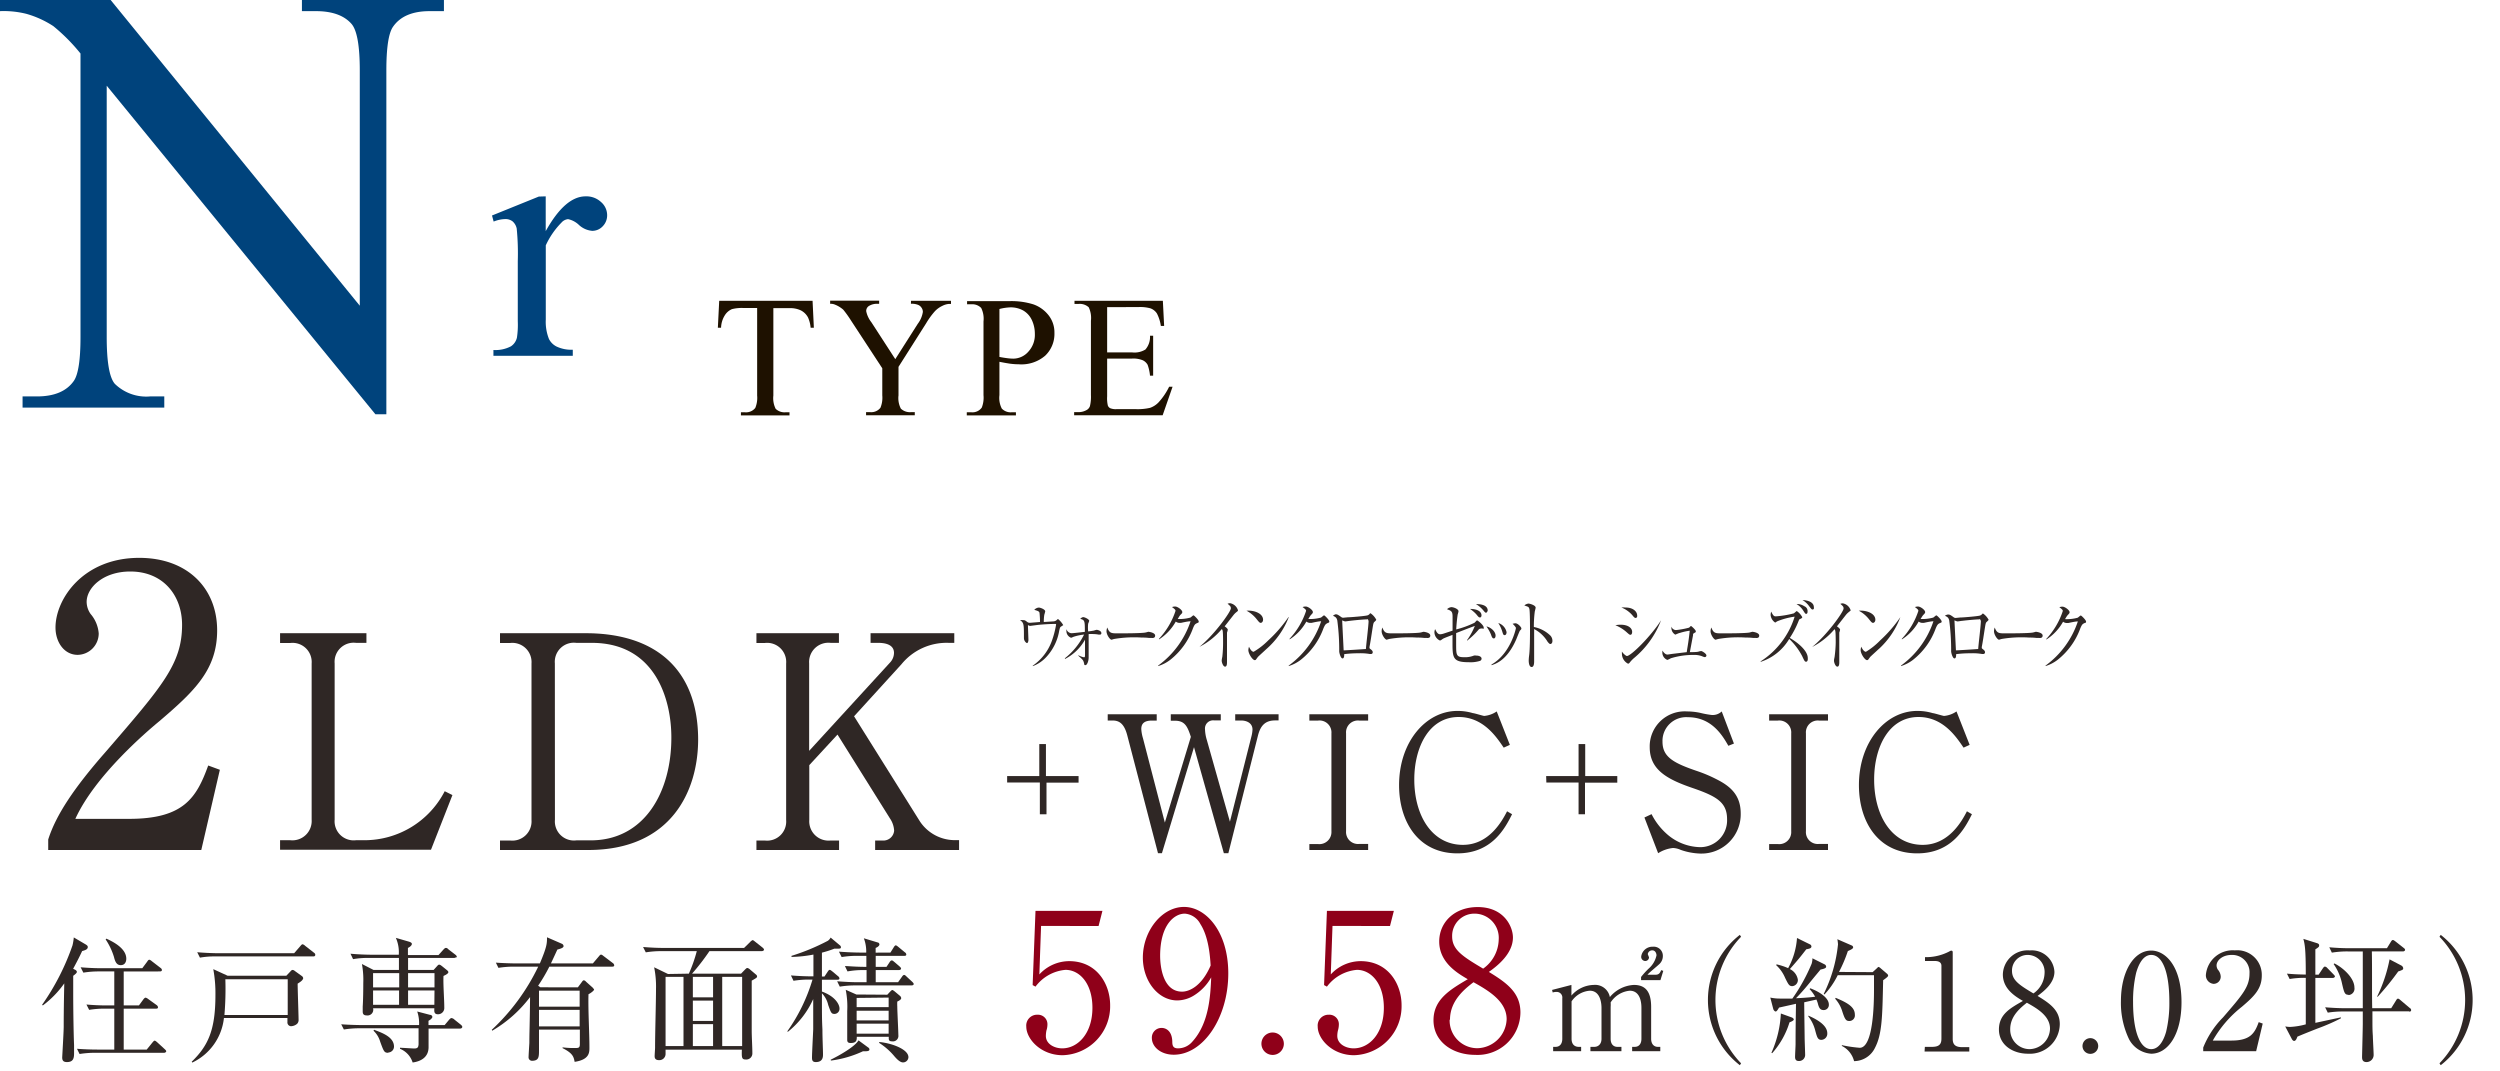 <svg xmlns="http://www.w3.org/2000/svg" viewBox="0 0 350 150"><defs><style>.cls-1{fill:#fff;}.cls-2{fill:#2f2725;}.cls-3{fill:#8f0019;}.cls-4{fill:#00437c;}.cls-5{fill:#1e1100;}</style></defs><title>thumbs_title_plank_n</title><g id="レイヤー_2" data-name="レイヤー 2"><g id="レイヤー_1-2" data-name="レイヤー 1"><rect class="cls-1" width="350" height="150"/><path class="cls-2" d="M10.55,135.78c.12.08.21.17.21.29s-.17.3-.51.54c0,.64,0,1.11,0,2.34,0,2.68.06,6,.12,7.35,0,.41,0,.94,0,1.2,0,.72-.16,1.19-1,1.19-.47,0-.66-.19-.66-.64,0-.13.21-3.64.21-4.31s0-2.53.08-6.07a13.65,13.65,0,0,1-3,3.09l-.11-.08a33.49,33.49,0,0,0,4.26-8.33,7.27,7.27,0,0,0,.18-1.11l1.7,1c.15.1.26.19.26.34,0,.34-.37.45-.79.57-.28.6-.58,1.22-1.26,2.48Zm6.77.23v4.75h2.13l.64-.87c.05-.07.19-.22.3-.22a.94.94,0,0,1,.34.18l1.21.87a.47.47,0,0,1,.18.28c0,.21-.17.21-.28.21H17.32v5.73h3.22l.81-1c.1-.11.21-.25.3-.25s.23.12.34.21l1.09,1c.08.08.19.17.19.28s-.17.21-.28.21H13.36a13.64,13.64,0,0,0-2.22.17l-.36-.73c.92.07,2,.11,2.88.11H16v-5.73h-1.3a13.42,13.42,0,0,0-2.22.17l-.38-.75c.92.09,2,.13,2.9.13h1V136H13.87a13.35,13.35,0,0,0-2.2.17l-.38-.75c1.54.13,2.67.13,2.88.13h5.75l.68-.91c.11-.17.19-.28.32-.28a1,1,0,0,1,.34.21l1.22.94a.42.42,0,0,1,.19.28c0,.19-.19.21-.28.21Zm-2.43-4.6c.83.38,2.79,1.32,2.79,2.81,0,.43-.19.9-.78.9s-.79-.52-.94-1.13a9.18,9.18,0,0,0-1.17-2.47Z"/><path class="cls-2" d="M41.67,137.71c0,.81.13,4.44.13,5a.78.78,0,0,1-.2.62,1.38,1.38,0,0,1-.87.34.53.53,0,0,1-.49-.59c0-.09,0-.49,0-.56H31.35a7.83,7.83,0,0,1-4.43,6.24l-.08-.12c2.3-2.24,3.32-4.43,3.32-9.33a18.68,18.68,0,0,0-.3-3.63l2,.92h8.23l.59-.62a.4.4,0,0,1,.3-.19.59.59,0,0,1,.3.15l1,.72a.45.45,0,0,1,.17.3C42.37,137.25,42.13,137.42,41.67,137.71Zm2.19-3.81H30.2a11.54,11.54,0,0,0-2.21.17l-.38-.76c1.29.12,2.66.14,2.91.14H41.18l.87-1c.11-.13.21-.25.3-.25a.62.62,0,0,1,.34.19l1.28,1a.36.36,0,0,1,.17.26C44.14,133.86,44,133.9,43.86,133.9Zm-3.58,3.2H31.55a43.39,43.39,0,0,1-.13,5h8.86Z"/><path class="cls-2" d="M64.41,144H60c0,.38,0,2.19,0,2.6,0,1.43-1.1,2-2.23,2.15A3.06,3.06,0,0,0,56,146.83v-.15c1.3.07,1.83.11,2,.11.54,0,.56-.25.6-.57,0-.17,0-2,0-2.26H50.37a13.42,13.42,0,0,0-2.23.17l-.37-.73c1.24.09,2.54.11,2.9.11h8a5.12,5.12,0,0,0-.26-1.9l1.79.47c.22,0,.33.17.33.3s-.24.38-.54.53c0,.26,0,.37,0,.6h2.26l.62-.74c.15-.17.25-.24.34-.24a.74.74,0,0,1,.43.23l.89.71c.11.1.19.19.19.3S64.6,144,64.41,144Zm-.74-9.89H57.13v1.68h3.58l.46-.51c.15-.17.22-.23.32-.23s.22.08.39.21l.72.58c.11.1.17.17.17.27s-.13.28-.68.52c-.06,1.23.11,3.21.11,4.43a.88.88,0,0,1-.88.94c-.59,0-.53-.47-.51-.84H52.23a.8.8,0,0,1-.88,1c-.57,0-.57-.36-.57-.59s0-.56,0-.66c.06-.77.08-2.49.08-3.28a12.41,12.41,0,0,0-.19-2.67l1.62.83h3.56c0-.4,0-.81,0-1.68h-4.2a12,12,0,0,0-2.22.17l-.36-.76c1.26.12,2.56.14,2.88.14h3.88a5,5,0,0,0-.41-2.36l1.69.49c.34.09.55.19.55.36s-.19.39-.55.56v1h4.28l.7-.78c.15-.15.22-.22.32-.22s.19,0,.36.19l1,.77a.46.46,0,0,1,.19.3C64,134,63.79,134.07,63.67,134.07Zm-7.78,2.13H52.23v2h3.66Zm-3.66,2.43v2h3.64l0-2Zm2.13,8.72c-.56,0-.62-.15-1.13-1.54a3.42,3.42,0,0,0-.94-1.55l.08-.13c1.11.42,2.79,1,2.79,2.36A.83.83,0,0,1,54.36,147.35Zm6.47-11.15h-3.7v2h3.7Zm0,2.43h-3.7l0,2h3.68Z"/><path class="cls-2" d="M80.9,138.23l.59-.79c.05-.07.13-.19.22-.19s.17,0,.36.21l.93.83c0,.06.17.15.17.26s-.4.46-.78.64c-.07,2.08.13,5.39.13,7.47,0,.69,0,1.69-2.07,2-.13-.68-.24-1.2-1.69-1.92v-.11a12.4,12.4,0,0,0,1.83.09c.45,0,.59-.06.59-.58,0-.32,0-1.74,0-2H75.46c0,1,0,1.9,0,2.86s0,1.51-1,1.51A.48.48,0,0,1,74,148c0-.2.09-1.67.11-2,0-1.49.06-2.45.1-6.41a18.06,18.06,0,0,1-5.3,4.71l-.06-.13a29.5,29.5,0,0,0,6.5-8.84H72a13.49,13.49,0,0,0-2.22.17l-.36-.73c1.28.09,2.62.11,2.88.11h3.28c1-2.36,1-2.81,1-3.66l2.09.91a.39.39,0,0,1,.23.32c0,.22-.3.34-.87.49-.19.41-.34.75-.9,1.94H83l.85-1c.13-.15.18-.23.3-.23s.19.08.34.19l1.32,1a.42.42,0,0,1,.18.3c0,.17-.15.19-.28.19h-8.8A23.88,23.88,0,0,1,75.34,138l.31.22Zm-5.44.46v2.24h5.69v-2.24Zm0,2.69v2.32h5.69v-2.32Z"/><path class="cls-2" d="M96.44,136.31a19.94,19.94,0,0,0,1.11-3.15H92.63a13.14,13.14,0,0,0-2.22.17l-.38-.75c1,.08,1.93.13,2.9.13h11.24l.83-.81a1.14,1.14,0,0,1,.35-.28c.1,0,.17.06.36.21l1.06.84c.07.06.19.17.19.29s-.19.2-.31.2H99.32a31.81,31.81,0,0,1-2.43,3.15h6.86l.53-.55c.19-.18.24-.24.36-.24a.78.78,0,0,1,.34.19l.86.73a.34.34,0,0,1,.15.25c0,.17-.07.22-.75.6,0,2.13,0,4.83,0,7,0,.89.09,2.28.09,3.15a.85.85,0,0,1-.94.89c-.56,0-.56-.3-.53-1.38H93.18c0,.08,0,.51,0,.6a.87.87,0,0,1-.92.87c-.61,0-.61-.41-.61-.58s.06-1,.06-1.15c0-2.06.13-6.39.13-8.18a13.55,13.55,0,0,0-.26-3.09l1.94.94Zm-3.26.45v9.69h2.51v-9.69Zm6.65,2.87v-2.87H97v2.87Zm0,3.3v-2.85H97v2.85Zm0,3.52v-3.07H97v3.07Zm4.07,0v-9.69h-2.79v9.69Z"/><path class="cls-2" d="M110.24,144.36a24.62,24.62,0,0,0,3.51-7.22h-.44a13.58,13.58,0,0,0-2.22.17l-.36-.75c1.08.09,2.17.13,3.15.13,0-.91,0-2.24,0-3.05a18,18,0,0,1-3.07.33v-.15a30,30,0,0,0,5.09-2.11,1.29,1.29,0,0,0,.39-.45l1.3,1.09a.33.33,0,0,1,.14.27c0,.19-.19.19-.36.19l-.55,0a14.78,14.78,0,0,1-1.75.56c0,.87,0,2.6,0,3.34h.36l.45-.68c.07-.11.17-.25.28-.25s.26.14.36.21l.81.68a.43.43,0,0,1,.19.3c0,.19-.19.19-.29.19h-2.16c0,.36,0,1.21,0,1.66,1.84.66,2.46,1.79,2.46,2.37a.72.72,0,0,1-.69.76c-.46,0-.51-.19-.89-1.25a3.43,3.43,0,0,0-.88-1.64c0,3.28,0,3.66.07,5.09,0,1.28.08,2.77.08,3.45,0,.34,0,1.09-1,1.09-.49,0-.54-.28-.54-.64,0-.62.15-3.39.17-3.95,0-1.85,0-2.59,0-4.23a12.32,12.32,0,0,1-3.57,4.6Zm6.05,4c1.32-.64,3.45-1.88,3.9-2.71l1.36,1a.33.33,0,0,1,.17.28c0,.27-.44.25-.91.25a15.1,15.1,0,0,1-4.48,1.3Zm8.37-15,.47-.75c.09-.15.19-.26.28-.26s.25.13.36.22l.92.76a.38.38,0,0,1,.19.3c0,.17-.15.19-.28.19h-4v1.54h1.51l.45-.68c.08-.11.15-.22.29-.22s.22.11.34.2l.77.66c.11.1.19.19.19.3s-.17.19-.29.19H122.6v1.7h3.13l.55-.77c.09-.15.21-.25.3-.25s.23.11.34.23l.81.75c.09.1.19.19.19.3s-.15.19-.29.19H119.8a12.86,12.86,0,0,0-2.23.17l-.37-.75c1,.07,1.94.13,2.9.13h1.22v-1.7h-.45a11.94,11.94,0,0,0-2.22.19l-.36-.75c.56,0,1.39.11,3,.11,0-.73,0-1.19,0-1.54h-1.24a12.58,12.58,0,0,0-2.22.17l-.38-.76c1.37.11,2.58.13,2.9.13h.92a5.22,5.22,0,0,0-.33-2l1.92.58a.29.29,0,0,1,.26.28c0,.25-.43.46-.53.49v.66Zm-.44,5.9.44-.47c.07-.07.19-.19.26-.19s.23.12.3.17l.74.62a.51.51,0,0,1,.21.34c0,.19-.23.34-.55.49a6.17,6.17,0,0,0,0,.7c0,.64.15,3.45.15,4a.77.77,0,0,1-.87.87c-.49,0-.49-.24-.47-.64h-4.48c0,.43,0,.87-.85.87-.32,0-.49-.1-.49-.44,0,0,0-.18,0-.45,0-.7,0-2.73,0-3.56a12,12,0,0,0-.21-3l1.49.66Zm-4.29.45V141h4.48v-1.34Zm0,1.79v1.36h4.48v-1.36Zm0,1.81v1.4h4.48v-1.4Zm3.16,2.57c1.7.15,4.09,1,4.09,2.13a.76.76,0,0,1-.75.73c-.43,0-.87-.47-1.19-.83a9.2,9.2,0,0,0-2.15-1.9Z"/><path class="cls-3" d="M145.75,129.63l-.24,6.79a5.7,5.7,0,0,1,4.17-1.86c3.88,0,5.74,3.21,5.74,6.17a6.85,6.85,0,0,1-6.65,7c-3.07,0-5.09-2.29-5.09-4a1.52,1.52,0,0,1,1.56-1.67,1.33,1.33,0,0,1,1.4,1.4,2.72,2.72,0,0,1-.14.81,4.27,4.27,0,0,0-.08.75c0,1.16,1.22,1.75,2.29,1.75,2.18,0,4.23-2.07,4.23-5.68,0-3.42-1.8-5.31-3.77-5.31a5.86,5.86,0,0,0-4.2,2.35l-.4-.22.4-10.39h9.37l-.54,2.12Z"/><path class="cls-3" d="M167.16,139.36a4.53,4.53,0,0,1-2.34.7c-2.67,0-4.82-2.7-4.82-6,0-3.72,2.66-7.09,5.76-7.09s6.2,3.5,6.2,9.3c0,6.22-3.51,11.39-7.63,11.39-1.8,0-3.07-1.08-3.07-2.35a1.35,1.35,0,0,1,1.38-1.4c.53,0,1.42.35,1.48,1.86,0,.59.08,1,.81,1a2.64,2.64,0,0,0,2-.94c2.4-2.64,2.53-6.63,2.64-9A7,7,0,0,1,167.16,139.36Zm.89-10a2.68,2.68,0,0,0-2.18-1.45c-1.43,0-3.45,1.51-3.45,5.92,0,1.24.3,5,3.07,5,1,0,2.75-.75,4-3.66C169.4,133.7,169.18,131.11,168.05,129.36Z"/><path class="cls-3" d="M179.74,146.12a1.57,1.57,0,1,1-1.56-1.57A1.58,1.58,0,0,1,179.74,146.12Z"/><path class="cls-3" d="M186.55,129.63l-.24,6.79a5.7,5.7,0,0,1,4.17-1.86c3.88,0,5.74,3.21,5.74,6.17a6.85,6.85,0,0,1-6.65,7c-3.07,0-5.09-2.29-5.09-4a1.52,1.52,0,0,1,1.56-1.67,1.33,1.33,0,0,1,1.4,1.4,3,3,0,0,1-.13.81,3.55,3.55,0,0,0-.09.75c0,1.16,1.22,1.75,2.29,1.75,2.19,0,4.23-2.07,4.23-5.68,0-3.42-1.8-5.31-3.77-5.31a5.86,5.86,0,0,0-4.2,2.35l-.4-.22.4-10.39h9.37l-.54,2.12Z"/><path class="cls-3" d="M212.86,141.75a6,6,0,0,1-6.35,5.93c-3.07,0-5.82-1.78-5.82-4.85,0-2.91,2.32-4.28,4.8-5.74-1.43-.83-4-2.34-4-5.28,0-2.66,2.1-4.82,5.39-4.82,3.69,0,4.93,2.75,4.93,4.26,0,2.29-2.21,4-3.37,4.82C211,137.63,212.86,139,212.86,141.75Zm-9.91,1a3.88,3.88,0,0,0,3.88,4,4.2,4.2,0,0,0,4.1-4.07c0-2.55-2.67-4.06-4.64-5.17C205.08,138.44,203,140.08,203,142.75Zm6.87-11.21a3.39,3.39,0,0,0-3.34-3.63,3.11,3.11,0,0,0-3.18,3.2c0,1.89,1.54,2.83,4.34,4.5A5.12,5.12,0,0,0,209.82,131.54Z"/><path class="cls-2" d="M220,137.89v1.49a4.24,4.24,0,0,1,3.11-1.49,2.1,2.1,0,0,1,2.27,1.7,4.68,4.68,0,0,1,3.37-1.7c1.66,0,2.41,1,2.41,3.09v4.45c0,.72.38,1.13.94,1.13h.34v.61h-3.94v-.61h.36c.66,0,.94-.51.94-1.13V141.1c0-.53-.07-2.4-1.64-2.4a3.58,3.58,0,0,0-2.67,1.64,4.21,4.21,0,0,1,0,.64v4.45c0,.79.43,1.13.94,1.13H227v.61h-4.34v-.61h.55c.52,0,1-.36,1-1.13V141.1c0-.4-.06-2.4-1.64-2.4a3.38,3.38,0,0,0-2.55,1.49v5.24c0,.79.44,1.13,1,1.13h.34v.61h-3.92v-.61h.34c.56,0,.94-.39.94-1.13v-5.67a.78.78,0,0,0-.77-.89,1.57,1.57,0,0,0-.57.08l-.09-.36Zm9.75-1.11a10.49,10.49,0,0,1,1.09-1.2,3.37,3.37,0,0,0,1.07-1.83c0-.25-.15-.7-.58-.7a.62.62,0,0,0-.64.51c0,.08.17.41.17.49a.52.52,0,0,1-.53.49.58.58,0,0,1-.56-.64,1.59,1.59,0,0,1,1.65-1.36,1.27,1.27,0,0,1,1.38,1.28,1.54,1.54,0,0,1-.58,1.23c-.21.21-1.38,1.15-1.57,1.41h1.17c.49,0,.64-.38.74-.64l.3.1-.4,1.3h-2.71Z"/><path class="cls-2" d="M243.58,149.13a11.55,11.55,0,0,1,0-18.25l.17.27a12.72,12.72,0,0,0,0,17.71Z"/><path class="cls-2" d="M255.42,135a.38.38,0,0,1,.24.34c0,.17-.2.28-.79.4-.24.3-.77.92-1.58,1.92s-1.34,1.56-1.85,2.09c.1,0,1.68-.07,2.68-.21a5.35,5.35,0,0,0-.78-1.07l.1-.11c1.47.56,2.6,1.41,2.6,2.28a.72.72,0,0,1-.72.77c-.45,0-.64-.23-.81-.87,0-.05-.09-.32-.21-.6l-1.71.38c0,.81.06,4.67.06,5s.07,2.07.07,2.41a.85.85,0,0,1-.9.81c-.4,0-.51-.25-.51-.57s.07-1.54.07-1.8c0-.61,0-2.45.06-5.64l-2.37.53c-.12.19-.31.55-.47.55s-.31-.23-.34-.34l-.42-1.61a6.34,6.34,0,0,0,1.34.14c.58,0,1.45,0,1.75,0a24.86,24.86,0,0,0,2.7-4.88,2.63,2.63,0,0,0,.11-.76ZM248,147.39a15.26,15.26,0,0,0,1.32-5.5l1.55.56c.13.06.26.17.26.27s-.11.22-.6.41a11.58,11.58,0,0,1-2.43,4.32Zm.72-12.38a8.54,8.54,0,0,1,1.62.53,10.23,10.23,0,0,0,1.24-4.22l1.79.88a.35.35,0,0,1,.23.29c0,.28-.28.33-.72.41-.88,1.13-1,1.3-2.3,2.77a2,2,0,0,1,1.12,1.49.85.85,0,0,1-.78.9c-.43,0-.54-.22-1-1.15a5.08,5.08,0,0,0-1.26-1.79Zm4.45,7.18c.77.34,2.65,1.19,2.65,2.47a.86.86,0,0,1-.83.92c-.5,0-.6-.37-.84-1.24a5.4,5.4,0,0,0-1-2.07Zm9-6.09.57-.52c.09-.1.21-.21.26-.21s.21.11.27.17l.9.77a.41.41,0,0,1,.17.28c0,.14-.36.4-.7.64-.11,5.22-.15,7.56-1.15,9.48a3.28,3.28,0,0,1-2.92,1.85,3.27,3.27,0,0,0-1.71-2.13l0-.11a18.45,18.45,0,0,0,2.5.37c1.91,0,2-6.21,2-8.16,0-.32,0-1.65,0-2h-5.08a10.89,10.89,0,0,1-1.85,2.69l-.11-.07a20.13,20.13,0,0,0,2-6.94,5.45,5.45,0,0,0-.09-.72l2,.87a.3.3,0,0,1,.21.27c0,.18-.28.32-.74.52a19.67,19.67,0,0,1-1.24,2.92ZM257,139.7c1.79.74,2.68,1.34,2.68,2.36a.78.78,0,0,1-.76.88c-.49,0-.64-.2-1.05-1.5a4.73,4.73,0,0,0-.95-1.62Z"/><path class="cls-2" d="M269.48,146.56h1c1,0,1.32-.37,1.32-1.15V135.22c0-.59-.55-.68-.91-.68H269.5V134h.34a7.06,7.06,0,0,0,3.07-.8.6.6,0,0,1,.27-.11c.17,0,.2.11.2.26v12.1c0,.81.4,1.15,1.32,1.15h1v.61h-6.26Z"/><path class="cls-2" d="M288.37,143.38a4.2,4.2,0,0,1-4.45,4.14c-2.15,0-4.07-1.24-4.07-3.39s1.62-3,3.36-4c-1-.59-2.81-1.64-2.81-3.7a3.46,3.46,0,0,1,3.77-3.37,3.17,3.17,0,0,1,3.45,3c0,1.6-1.55,2.77-2.36,3.37C287,140.49,288.37,141.44,288.37,143.38Zm-6.94.7a2.72,2.72,0,0,0,2.72,2.8A2.93,2.93,0,0,0,287,144c0-1.79-1.86-2.85-3.24-3.62C282.92,141.06,281.43,142.21,281.43,144.08Zm4.81-7.84a2.38,2.38,0,0,0-2.34-2.55,2.18,2.18,0,0,0-2.22,2.24c0,1.32,1.07,2,3,3.15A3.57,3.57,0,0,0,286.24,136.24Z"/><path class="cls-2" d="M293.75,146.43a1.1,1.1,0,1,1-1.1-1.09A1.11,1.11,0,0,1,293.75,146.43Z"/><path class="cls-2" d="M301.17,147.52a3.81,3.81,0,0,1-3.09-2,11.75,11.75,0,0,1-1.15-5.37c0-4,1.72-7.07,4.24-7.07,1.94,0,4.24,2.09,4.24,7.24C305.41,144.9,303.47,147.52,301.17,147.52Zm-2.11-11.32a17.23,17.23,0,0,0-.43,4.09c0,4.2,1,6.59,2.54,6.59,1.3,0,1.89-1.73,2.09-2.45a17.11,17.11,0,0,0,.45-4.14c0-4.3-1-6.6-2.54-6.6C299.83,133.69,299.25,135.54,299.06,136.2Z"/><path class="cls-2" d="M315.86,147.17h-7.41v-.51a12.7,12.7,0,0,1,2.77-4.22c2.77-3.21,3.71-4.28,3.71-6.17a2.42,2.42,0,0,0-2.5-2.58c-1.32,0-2.11.79-2.11,1.47a1.1,1.1,0,0,0,.18.59,1.57,1.57,0,0,1,.4.94,1,1,0,0,1-1,1.05,1.19,1.19,0,0,1-1.07-1.32,3.77,3.77,0,0,1,4.05-3.37,3.44,3.44,0,0,1,3.77,3.51c0,1.9-1.09,2.94-2.79,4.39a16.13,16.13,0,0,0-4.07,4.73h2.6c2.64,0,3.26-1,3.83-2.58l.56.2Z"/><path class="cls-2" d="M324.43,144c-1.47.58-2.16.86-2.79,1.13-.11.28-.22.6-.47.6-.09,0-.22-.09-.32-.28l-.92-1.75a4.32,4.32,0,0,0,.68.07,10.08,10.08,0,0,0,2.2-.36V136.9a12.48,12.48,0,0,0-2.26.16l-.38-.75c.93.08,1.53.11,2.64.13,0-3.71-.15-4.27-.34-5l1.81.57c.25.07.4.15.4.33s0,.23-.53.57c0,.57,0,3,0,3.54h.46l.6-.9c.09-.13.19-.23.28-.23a.58.58,0,0,1,.34.21l.87.89c.09.11.19.18.19.28s-.15.21-.29.21h-2.45c0,.22,0,5.93,0,6.29l3.58-.77v.13A27.56,27.56,0,0,1,324.43,144Zm12.86-2.41h-5.15c0,2.33,0,2.6.06,3.46,0,.38.11,2.23.11,2.64a1,1,0,0,1-1,1c-.62,0-.62-.49-.62-.73s.1-3.94.1-4.68c0-.24,0-1.41,0-1.67h-2.69a12.86,12.86,0,0,0-2.21.16l-.37-.75c1,.08,1.92.13,2.9.13h2.37c0-4,0-4.26,0-7.95h-2.11a13.21,13.21,0,0,0-2.22.17l-.36-.75c1,.09,1.92.13,2.88.13h5.19l.56-.91c.1-.17.19-.24.27-.24s.18.06.35.19l1.17.92c.1.08.19.15.19.28s-.19.21-.28.21h-4.37c.05,2.21,0,5.75.05,7.95h2.66l.68-1.09c.05-.09.15-.25.26-.25s.21.08.36.21l1.3,1.1a.36.36,0,0,1,.19.28C337.57,141.61,337.38,141.63,337.29,141.63Zm-8.5-2.32c-.53,0-.61-.29-.91-1.59a7.46,7.46,0,0,0-1.17-2.71l.1-.09c1.13.54,2.81,2,2.81,3.39A.9.9,0,0,1,328.79,139.31Zm7-3.32a38.5,38.5,0,0,1-2.9,3.58l-.1,0a20.84,20.84,0,0,0,1.75-5.22l1.66.87a.5.5,0,0,1,.25.38C336.44,135.76,336.38,135.78,335.78,136Z"/><path class="cls-2" d="M341.7,149.13l-.17-.27a12.72,12.72,0,0,0,0-17.71l.17-.27a11.55,11.55,0,0,1,0,18.25Z"/><path class="cls-4" d="M76.4,27.49v4.87q2.71-4.87,5.58-4.87a3,3,0,0,1,2.16.79A2.43,2.43,0,0,1,85,30.12a2.18,2.18,0,0,1-.62,1.56,2,2,0,0,1-1.46.64,3.13,3.13,0,0,1-1.86-.82,3.15,3.15,0,0,0-1.53-.82,1.4,1.4,0,0,0-.92.48,11.15,11.15,0,0,0-2.2,3.19V44.74a6.48,6.48,0,0,0,.45,2.73,2.38,2.38,0,0,0,1.09,1.06,4.81,4.81,0,0,0,2.24.43v.85H69.08V49a4.64,4.64,0,0,0,2.46-.52,2,2,0,0,0,.83-1.21,12,12,0,0,0,.12-2.3v-8.4A35.87,35.87,0,0,0,72.34,32,1.83,1.83,0,0,0,71.77,31a1.61,1.61,0,0,0-1-.33,4.62,4.62,0,0,0-1.66.35l-.23-.85,6.55-2.65Z"/><path class="cls-4" d="M0,0H15.49L50.37,42.8V9.89q0-5.26-1.18-6.57-1.56-1.75-4.92-1.76h-2V0H62.15V1.56h-2q-3.62,0-5.13,2.19-.93,1.33-.93,6.14V58H52.56L14.94,12V47.17q0,5.27,1.14,6.57A6.29,6.29,0,0,0,21,55.5h2v1.56H3.16V55.5h2c2.45,0,4.17-.73,5.18-2.18q.93-1.35.93-6.15V7.49A25.94,25.94,0,0,0,7.47,3.66,13.69,13.69,0,0,0,3.7,1.94,13.05,13.05,0,0,0,0,1.56Z"/><path class="cls-5" d="M113.76,42.11l.18,3.77h-.45a4.52,4.52,0,0,0-.36-1.42,2.36,2.36,0,0,0-1-1,3.47,3.47,0,0,0-1.6-.32h-2.26V55.38a3.33,3.33,0,0,0,.32,1.85,1.77,1.77,0,0,0,1.38.49h.56v.44h-6.8v-.44h.56a1.65,1.65,0,0,0,1.45-.61,3.67,3.67,0,0,0,.26-1.73V43.12h-1.93a5.48,5.48,0,0,0-1.6.16,2.17,2.17,0,0,0-1,.87,3.44,3.44,0,0,0-.52,1.73h-.45l.19-3.77Z"/><path class="cls-5" d="M127.54,42.11h5.6v.44h-.31a2.49,2.49,0,0,0-.9.27,3.46,3.46,0,0,0-1.07.78,11,11,0,0,0-1.2,1.66l-3.87,6.1v4a3.21,3.21,0,0,0,.33,1.85,1.84,1.84,0,0,0,1.42.49h.53v.44h-6.82v-.44h.57a1.63,1.63,0,0,0,1.44-.61,3.67,3.67,0,0,0,.26-1.73v-3.8l-4.4-6.72a15.19,15.19,0,0,0-1.06-1.48,4,4,0,0,0-1.16-.71,1.5,1.5,0,0,0-.68-.12v-.44h6.86v.44h-.35a2.13,2.13,0,0,0-1,.26.83.83,0,0,0-.46.78,3.71,3.71,0,0,0,.72,1.54l3.35,5.17,3.15-4.95a3.69,3.69,0,0,0,.71-1.65,1,1,0,0,0-.18-.59,1.05,1.05,0,0,0-.49-.41,2.34,2.34,0,0,0-1-.15Z"/><path class="cls-5" d="M139.92,50.65v4.67a3.27,3.27,0,0,0,.33,1.88,1.71,1.71,0,0,0,1.37.52h.61v.44h-6.88v-.44H136a1.6,1.6,0,0,0,1.45-.66,3.83,3.83,0,0,0,.24-1.74V45a3.41,3.41,0,0,0-.32-1.88,1.72,1.72,0,0,0-1.37-.52h-.61v-.44h5.89a10.28,10.28,0,0,1,3.39.45,4.65,4.65,0,0,1,2.1,1.49,3.86,3.86,0,0,1,.85,2.5,4.2,4.2,0,0,1-1.3,3.2A5.09,5.09,0,0,1,142.62,51a9.42,9.42,0,0,1-1.25-.09C140.92,50.84,140.44,50.76,139.92,50.65Zm0-.68c.42.08.79.14,1.12.18a6.72,6.72,0,0,0,.82.06,2.83,2.83,0,0,0,2.13-1,3.46,3.46,0,0,0,.89-2.46,4.51,4.51,0,0,0-.42-1.94,3,3,0,0,0-1.21-1.34,3.59,3.59,0,0,0-1.78-.44,7.06,7.06,0,0,0-1.55.23Z"/><path class="cls-5" d="M155,43v6.34h3.53a2.9,2.9,0,0,0,1.83-.41A2.69,2.69,0,0,0,161,47h.44v5.59H161a6.22,6.22,0,0,0-.33-1.51,1.53,1.53,0,0,0-.7-.65,3.53,3.53,0,0,0-1.49-.23H155v5.29a4.45,4.45,0,0,0,.1,1.29.7.7,0,0,0,.33.37,2.06,2.06,0,0,0,.9.13H159a7.76,7.76,0,0,0,2-.18,3,3,0,0,0,1.18-.75,9.12,9.12,0,0,0,1.5-2.21h.48l-1.39,4H150.38v-.44H151a2.28,2.28,0,0,0,1.08-.27,1,1,0,0,0,.51-.57,5.54,5.54,0,0,0,.14-1.55V44.91a3.44,3.44,0,0,0-.31-1.89,1.85,1.85,0,0,0-1.42-.47h-.57v-.44h12.37l.18,3.52h-.46a5.59,5.59,0,0,0-.55-1.74,1.82,1.82,0,0,0-.9-.72,5.26,5.26,0,0,0-1.67-.18Z"/><path class="cls-2" d="M28.18,119H6.75v-1.47c1.09-3.44,3.65-7.26,8-12.22,8-9.27,10.74-12.38,10.74-17.83,0-4.09-2.62-7.47-7.25-7.47-3.82,0-6.11,2.29-6.11,4.25a3,3,0,0,0,.55,1.69,4.74,4.74,0,0,1,1.14,2.73,3,3,0,0,1-2.94,3c-1.91,0-3.11-1.8-3.11-3.82,0-4,3.87-9.76,11.72-9.76,6.76,0,10.91,4.26,10.91,10.15,0,5.5-3.16,8.5-8.07,12.7-1.86,1.53-9.06,7.69-11.78,13.69h7.52c7.64,0,9.44-2.94,11.08-7.47l1.63.6Z"/><path class="cls-2" d="M51.3,90H49.85a2.67,2.67,0,0,0-3,2.87v21.89a2.67,2.67,0,0,0,3,2.87H51a12.63,12.63,0,0,0,11.26-6.86l1.08.54-3,7.65H39.21v-1.33h1.42a2.7,2.7,0,0,0,3-2.87V92.89a2.68,2.68,0,0,0-3-2.87H39.21V88.65H51.3Z"/><path class="cls-2" d="M70,88.65H82c9.72,0,15.74,5,15.74,14.95C97.71,110.71,94,119,82.34,119H70v-1.33h1.41a2.69,2.69,0,0,0,3-2.87V92.89a2.69,2.69,0,0,0-3-2.87H70Zm7.69,26.13a2.67,2.67,0,0,0,3,2.87h2c7.52,0,11.3-6.73,11.3-14.38C94,98,91.81,90,82.84,90H80.68a2.67,2.67,0,0,0-3,2.87Z"/><path class="cls-2" d="M119.57,100.28,128.79,115a5.87,5.87,0,0,0,4.9,2.62h.58V119H122.52v-1.33h1a1.51,1.51,0,0,0,1.66-1.37,3.36,3.36,0,0,0-.58-1.71l-7.35-11.75-3.95,4.28v7.68a2.7,2.7,0,0,0,3,2.87h1.17V119H105.9v-1.33h1.16a2.67,2.67,0,0,0,3-2.87V92.89a2.67,2.67,0,0,0-3-2.87H105.9V88.65h11.55V90h-1.17a2.7,2.7,0,0,0-3,2.87v12.25l11.34-12.38a2,2,0,0,0,.54-1.33c0-1.2-1.28-1.41-2.2-1.41h-1.08V88.65h11.72V90h-.75a8.16,8.16,0,0,0-6.65,3Z"/><path class="cls-2" d="M141,108.65h4.5v-4.48h.93v4.48H151v.92h-4.49V114h-.93v-4.45H141Z"/><path class="cls-2" d="M161.94,100.88h-.65c-1.12,0-1.51.44-1.51,1.19a5.59,5.59,0,0,0,.24,1.3l3.06,11.79,3.64-12c-.5-1.56-.89-2.26-2.26-2.26h-.55V100h7v.86H170a1.14,1.14,0,0,0-1.3,1.24,5.77,5.77,0,0,0,.26,1.51l3.23,11.43,3-11.9a4.66,4.66,0,0,0,.16-1c0-.94-.86-1.27-1.59-1.27h-.83V100H179v.86h-.49c-1.48,0-2.08.85-2.41,2.18l-4.13,16.41h-.63l-4.18-14.85-4.49,14.85h-.55L157.83,103c-.46-1.82-1.24-2.13-2.1-2.13h-.65V100h6.86Z"/><path class="cls-2" d="M191.54,100.88h-1.25a1.66,1.66,0,0,0-1.84,1.79v13.69a1.67,1.67,0,0,0,1.84,1.79h1.25V119h-8.23v-.83h1.22a1.69,1.69,0,0,0,1.87-1.79V102.67a1.67,1.67,0,0,0-1.87-1.79h-1.22V100h8.23Z"/><path class="cls-2" d="M210.52,104.67c-1-1.46-2.83-4.29-6.31-4.29-4.15,0-6.21,4.24-6.21,8.76,0,5,2.45,9.14,6.81,9.14,3.69,0,5.5-3.38,6.18-4.7l.7.41c-1,2-2.83,5.48-7.66,5.48-5.48,0-8.16-4.44-8.16-9.55,0-6.08,3.77-10.39,8.16-10.39a7.39,7.39,0,0,1,2.18.31c.21,0,1.43.39,1.58.39a3.68,3.68,0,0,0,1.75-.63l1.84,4.68Z"/><path class="cls-2" d="M216.46,108.65H221v-4.48h.93v4.48h4.49v.92H221.9V114H221v-4.45h-4.51Z"/><path class="cls-2" d="M242.75,104.1l-.78.31c-.83-1.46-2.34-4-5.66-4a3.32,3.32,0,0,0-3.56,3.43c0,2.16,1.56,3,5,4.16a19.36,19.36,0,0,1,2.55,1.09c2,1,3.4,2.26,3.4,4.8a5.5,5.5,0,0,1-5.64,5.61,9.06,9.06,0,0,1-2.77-.52,2.85,2.85,0,0,0-1.07-.26,4.75,4.75,0,0,0-2.08.73l-1.92-5,1-.47a9.21,9.21,0,0,0,2.05,2.7,7.26,7.26,0,0,0,4.67,1.92,3.75,3.75,0,0,0,3.85-3.92c0-2.39-1.53-3.22-4.83-4.36-3.66-1.25-6-2.6-6-5.72a4.9,4.9,0,0,1,5.22-5,9,9,0,0,1,1.85.2,13,13,0,0,0,1.55.29,1.82,1.82,0,0,0,1.46-.49Z"/><path class="cls-2" d="M255.92,100.88h-1.25a1.66,1.66,0,0,0-1.84,1.79v13.69a1.66,1.66,0,0,0,1.84,1.79h1.25V119h-8.24v-.83h1.22a1.68,1.68,0,0,0,1.87-1.79V102.67a1.67,1.67,0,0,0-1.87-1.79h-1.22V100h8.24Z"/><path class="cls-2" d="M274.9,104.67c-1-1.46-2.83-4.29-6.31-4.29-4.16,0-6.21,4.24-6.21,8.76,0,5,2.44,9.14,6.8,9.14,3.69,0,5.51-3.38,6.19-4.7l.7.41c-1,2-2.83,5.48-7.66,5.48-5.49,0-8.16-4.44-8.16-9.55,0-6.08,3.77-10.39,8.16-10.39a7.43,7.43,0,0,1,2.18.31c.2,0,1.42.39,1.58.39a3.61,3.61,0,0,0,1.74-.63l1.84,4.68Z"/><path class="cls-2" d="M148.59,87.69c-.17.11-.19.14-.3.61a7.13,7.13,0,0,1-1.76,3.63,4.92,4.92,0,0,1-1.94,1.33l0-.07a7.17,7.17,0,0,0,2.66-3.44,12.86,12.86,0,0,0,.6-2.29c0-.09,0-.11-.15-.11-.71,0-1.79.07-2.5.15l-1,.13a1.24,1.24,0,0,1-.29-.12c0,.18.07,1.95.07,2.1s-.08.42-.19.42-.44-.28-.44-.7c0-1.94,0-2.14-.55-2.51a2.19,2.19,0,0,1,.42,0c.22,0,.28,0,.61.27a.62.62,0,0,0,.39.1l1.38-.11a12.44,12.44,0,0,0-.07-1.3c-.07-.17-.13-.23-.73-.4a.94.94,0,0,1,.63-.32c.23,0,.9.26.9.53a4.55,4.55,0,0,1-.13.49,6.71,6.71,0,0,0-.07,1l1.41-.09a.78.78,0,0,0,.44-.22c.08-.08.1-.1.15-.1a2.93,2.93,0,0,1,.73.86C148.83,87.52,148.76,87.59,148.59,87.69Z"/><path class="cls-2" d="M154.05,88.84l-.27,0a3.75,3.75,0,0,0-.71-.07,4.54,4.54,0,0,0-.66,0c0,1.65,0,2,0,2.52,0,.13,0,.66,0,.77,0,.49-.22,1.06-.44,1.06s-.14-.07-.23-.37-.11-.36-.76-.93l0-.09a2.29,2.29,0,0,0,.78.29c.07,0,.13,0,.14-.22s0-1,0-2.24a6.69,6.69,0,0,1-2.81,2.7l0-.11a9.67,9.67,0,0,0,2.68-3.31,7,7,0,0,0-1.5.32,2.58,2.58,0,0,1-.31.13,1,1,0,0,1-.66-.87,1.74,1.74,0,0,1,0-.34.8.8,0,0,0,.69.57c.26,0,1.18-.11,1.89-.19,0-1.51,0-1.66-.65-1.82.15-.13.26-.24.44-.24s.82.29.82.52a4,4,0,0,1-.15.4,5.46,5.46,0,0,0,0,1.08c.07,0,.82-.11.84-.13a2.54,2.54,0,0,1,.37-.1s.64.1.64.46A.19.19,0,0,1,154.05,88.84Z"/><path class="cls-2" d="M161.17,89.31l-.31,0a7.39,7.39,0,0,0-1-.05,16.63,16.63,0,0,0-3.9.2l-.34.1c-.23,0-.71-.69-.71-1.19a1.49,1.49,0,0,1,.11-.52c.3.82.58.82,1.5.82.61,0,3.49,0,3.9-.13.05,0,.31-.09.36-.09s.94.11.94.53S161.28,89.31,161.17,89.31Z"/><path class="cls-2" d="M167.5,87.28c-.21.11-.29.21-.48.67a9.94,9.94,0,0,1-3.14,4.39,5.32,5.32,0,0,1-1.74.91v-.07a12.56,12.56,0,0,0,4.54-6.2c-.37,0-1,.15-1.34.22l-.28,0a.85.85,0,0,1-.45-.18,7.06,7.06,0,0,1-2.35,2.5l0-.09a10.49,10.49,0,0,0,2.31-3.9c0-.11,0-.19-.49-.54a1.3,1.3,0,0,1,.44-.08c.35,0,1,.49,1,.77,0,.1,0,.15-.21.35s-.31.46-.43.63a5.76,5.76,0,0,0,1.74-.19c.08,0,.38-.32.47-.32s.73.64.73.85S167.75,87.14,167.5,87.28Z"/><path class="cls-2" d="M173.06,85.73a2.54,2.54,0,0,0-.34.34l-1.27,1.62c.14.09.44.32.44.47a2,2,0,0,1-.11.4s0,.89,0,1.1c0,.49,0,2.62,0,3,0,.23,0,.67-.27.67s-.47-.59-.47-.82.08-.51.09-.6a17.56,17.56,0,0,0,.1-1.93c0-.37,0-1.54-.07-1.71a.33.33,0,0,0-.11-.2,10,10,0,0,1-3.13,2.49l0,0c2.06-1.66,4.4-4.92,4.4-5.39,0-.26-.1-.34-.46-.65a1,1,0,0,1,.36-.07,1.42,1.42,0,0,1,1.1,1C173.3,85.54,173.28,85.56,173.06,85.73Z"/><path class="cls-2" d="M176.5,87.2c-.15,0-.26-.13-.54-.48a4.45,4.45,0,0,0-1.45-1.22c1.06-.09,2.32.37,2.32,1.27C176.83,87,176.68,87.2,176.5,87.2Zm.77,3.69c-.18.18-1,.91-1.17,1.09l-.28.38a.24.24,0,0,1-.15.06c-.31,0-.9-.9-.9-1.41a1.78,1.78,0,0,1,.09-.47c.21.48.46.71.65.71a10.11,10.11,0,0,0,2.05-1.6,18.68,18.68,0,0,0,2.82-3.25l.05,0A11.48,11.48,0,0,1,177.27,90.89Z"/><path class="cls-2" d="M185.77,87.28c-.2.11-.28.21-.48.67a9.94,9.94,0,0,1-3.14,4.39,5.37,5.37,0,0,1-1.73.91l0-.07a12.56,12.56,0,0,0,4.54-6.2c-.37,0-1,.15-1.33.22l-.29,0a.91.91,0,0,1-.45-.18,7,7,0,0,1-2.35,2.5l0-.09a10.49,10.49,0,0,0,2.31-3.9c0-.11,0-.19-.49-.54a1.33,1.33,0,0,1,.44-.08c.35,0,1,.49,1,.77,0,.1,0,.15-.2.35s-.32.46-.44.63a5.76,5.76,0,0,0,1.74-.19c.08,0,.38-.32.47-.32s.73.64.73.85S186,87.14,185.77,87.28Z"/><path class="cls-2" d="M192.49,87c-.2.17-.21.18-.34,1s-.3,2-.42,2.56a.5.5,0,0,0,0,.12c0,.07,0,.09.17.22s.28.25.28.4a.23.23,0,0,1-.24.26l-.17,0a7.48,7.48,0,0,0-1.58-.1,15.55,15.55,0,0,0-2,.12c0,.21,0,.6-.24.6s-.46-.75-.46-1c0-.08,0-.41,0-.47a31,31,0,0,0-.27-3.85c-.09-.38-.24-.49-.6-.65A.81.81,0,0,1,187,86c.23,0,.36.09.79.4a.42.42,0,0,0,.28.08l.63-.06c.42,0,2.24-.16,2.6-.24a.67.67,0,0,0,.46-.24c0-.07.09-.08.12-.08a2.45,2.45,0,0,1,.78.87C192.7,86.79,192.64,86.85,192.49,87Zm-1.1-.29c-.25,0-1.39.08-2.43.21-.09,0-.53.08-.63.08s-.35-.13-.42-.13,0,0,0,.1.2,4.06.2,4.08c.28,0,2.76-.16,3.12-.19,0-.36.37-3.29.37-3.91C191.56,86.8,191.53,86.68,191.39,86.68Z"/><path class="cls-2" d="M199.69,89.31l-.31,0a7.39,7.39,0,0,0-1-.05,16.68,16.68,0,0,0-3.91.2l-.33.1c-.23,0-.71-.69-.71-1.19a1.64,1.64,0,0,1,.1-.52c.31.82.58.82,1.5.82.61,0,3.5,0,3.9-.13.06,0,.31-.09.37-.09s.94.11.94.53S199.79,89.31,199.69,89.31Z"/><path class="cls-2" d="M207.32,88a.45.45,0,0,0-.35.19,10.34,10.34,0,0,1-1.59,1.51l0-.07a9.86,9.86,0,0,0,1.1-2c-.63.22-1.75.66-2.62,1,0,.25,0,.81,0,1.47,0,1.64,0,1.91,1.17,1.91a3.28,3.28,0,0,0,1.32-.23,1,1,0,0,1,.31,0c.43,0,.76.17.76.43a.33.33,0,0,1-.21.31,4.37,4.37,0,0,1-1.58.19c-2.24,0-2.28-.61-2.28-2.74,0-.52,0-.85,0-1.09-.22.1-1.19.44-1.37.57s-.29.22-.4.22a1.3,1.3,0,0,1-.76-1.13,1.08,1.08,0,0,1,.1-.46c.17.36.35.72.7.72a2.07,2.07,0,0,0,.5-.1l1.24-.41c0-1.55,0-1.87,0-1.95,0-.75-.17-.82-.78-1.05a1.06,1.06,0,0,1,.61-.29c.32,0,1,.26,1,.58a1.94,1.94,0,0,1-.11.43,20.91,20.91,0,0,0-.21,2.11,13,13,0,0,0,2.57-.94l.23-.24a.18.18,0,0,1,.13-.08c.09,0,.92.65.92,1S207.68,87.92,207.32,88Zm-.13-1.56c-.12,0-.16,0-.5-.43a4.84,4.84,0,0,0-.89-.76c1.22,0,1.61.49,1.61.89C207.41,86.34,207.31,86.45,207.19,86.45Zm.84-.67c-.09,0-.1,0-.4-.36a4,4,0,0,0-1-.84c.3,0,1.65,0,1.65.92C208.23,85.54,208.23,85.78,208,85.78Z"/><path class="cls-2" d="M209.13,89.38c-.2,0-.29-.24-.38-.51a5.42,5.42,0,0,0-.65-1.17c.58.11,1.28.69,1.28,1.29C209.38,89.2,209.29,89.38,209.13,89.38Zm3.65-1.08c-.05.07-.42,1-.5,1.2-1.27,2.92-2.85,3.43-3.47,3.63l0-.1c2.66-1.51,3.42-5,3.42-5.11s-.35-.51-.47-.58a1.41,1.41,0,0,1,.39-.08c.38,0,.84.57.84.7S213,88.07,212.78,88.3Zm-2.13.62c-.18,0-.21-.1-.36-.59a4.75,4.75,0,0,0-.53-1.11,1.73,1.73,0,0,1,1.16,1.28C210.92,88.73,210.82,88.92,210.65,88.92Z"/><path class="cls-2" d="M217.05,90.16c-.13,0-.24-.14-.39-.32a4.72,4.72,0,0,0-1.88-1.77c0,.42,0,2.3,0,2.68s0,1.52,0,1.77,0,.86-.35.86-.41-.62-.41-.9a6.4,6.4,0,0,1,.06-.73c.11-.85.12-2.55.12-3.46,0-.47,0-2.61-.08-3s-.25-.34-.71-.53a1.08,1.08,0,0,1,.58-.26c.13,0,1,.22,1,.57,0,.08-.1.45-.12.54a16.23,16.23,0,0,0-.13,2.17A4.54,4.54,0,0,1,217.07,89a1.08,1.08,0,0,1,.27.72C217.34,90.06,217.16,90.16,217.05,90.16Z"/><path class="cls-2" d="M228.26,88.87c-.13,0-.21-.08-.43-.27a5.41,5.41,0,0,0-1.68-1.07,4.07,4.07,0,0,1,.75-.07c1.07,0,1.6.49,1.6,1C228.5,88.73,228.4,88.87,228.26,88.87Zm.71-2.36c-.1,0-.2-.09-.32-.23A3.94,3.94,0,0,0,227,85.05a3.21,3.21,0,0,1,.55,0c1.14,0,1.65.61,1.65,1.1C229.24,86.26,229.18,86.51,229,86.51Zm-.21,5.62a4.29,4.29,0,0,0-.6.63.35.35,0,0,1-.23.16,1.58,1.58,0,0,1-.86-1.46,1.05,1.05,0,0,1,0-.24c.17.28.56.62.7.62.56,0,3.34-2.74,4.78-5l0,0A12.8,12.8,0,0,1,228.76,92.13Z"/><path class="cls-2" d="M238.67,92a1.58,1.58,0,0,1-.39-.13,3.1,3.1,0,0,0-1.19-.18,10.55,10.55,0,0,0-3.18.47,3,3,0,0,1-.48.23,1.11,1.11,0,0,1-.7-1.09,2,2,0,0,1,0-.22c.2.29.42.56.73.56l.69-.1,2-.24c0-.2.24-1.29.41-3a8.1,8.1,0,0,0-1.38.31c-.11,0-.62.24-.64.24A1.08,1.08,0,0,1,234,88a.85.85,0,0,1,0-.26.7.7,0,0,0,.64.47,11.34,11.34,0,0,0,1.8-.33c.06,0,.24-.24.3-.24s.67.55.67.73,0,.11-.24.27-.1.08-.15.32l-.44,2.34c.19,0,1,0,1.2-.07s.36-.08.42-.08.7.33.7.63A.24.24,0,0,1,238.67,92Z"/><path class="cls-2" d="M245.74,89.31l-.31,0a7.39,7.39,0,0,0-1-.05,16.56,16.56,0,0,0-3.9.2l-.34.1c-.23,0-.71-.69-.71-1.19a1.49,1.49,0,0,1,.11-.52c.3.82.57.82,1.5.82.61,0,3.49,0,3.9-.13,0,0,.31-.09.36-.09s.94.11.94.53S245.85,89.31,245.74,89.31Z"/><path class="cls-2" d="M252.86,92.64c-.19,0-.23-.08-.57-.81a9.25,9.25,0,0,0-1.8-2.38,7.24,7.24,0,0,1-4,3.21v-.07a11.44,11.44,0,0,0,4.76-6.26,10.11,10.11,0,0,0-2.48.67c-.15.12-.2.15-.26.15a1.44,1.44,0,0,1-.62-1,1.31,1.31,0,0,1,.08-.52c.28.59.41.66.64.66a13.63,13.63,0,0,0,2.49-.41c.08,0,.38-.33.45-.33a2.38,2.38,0,0,1,.76.84c0,.11,0,.13-.33.29-.08,0-.11.11-.16.21a12.39,12.39,0,0,1-1.25,2.42c.78.44,2.52,1.66,2.52,2.83C253.12,92.48,253,92.64,252.86,92.64Zm0-6.7c-.11,0-.15-.06-.44-.51a2.84,2.84,0,0,0-.91-.87,1.86,1.86,0,0,1,1.09.31.72.72,0,0,1,.46.71C253.07,85.93,252.91,85.94,252.87,85.94Zm.91-.61c-.11,0-.15,0-.54-.53a3,3,0,0,0-.88-.79c.28,0,1.59.11,1.59,1C254,85.3,253.82,85.33,253.78,85.33Z"/><path class="cls-2" d="M258.78,85.73a2.54,2.54,0,0,0-.34.34l-1.27,1.62c.14.09.44.32.44.47a2,2,0,0,1-.11.4s0,.89,0,1.1c0,.49,0,2.62,0,3,0,.23,0,.67-.27.67s-.47-.59-.47-.82.09-.51.09-.6A17.56,17.56,0,0,0,257,90c0-.37,0-1.54-.07-1.71a.38.38,0,0,0-.1-.2,10.21,10.21,0,0,1-3.13,2.49l0,0c2.06-1.66,4.4-4.92,4.4-5.39,0-.26-.1-.34-.45-.65a.91.91,0,0,1,.35-.07,1.42,1.42,0,0,1,1.1,1C259,85.54,259,85.56,258.78,85.73Z"/><path class="cls-2" d="M262.22,87.2c-.15,0-.26-.13-.54-.48a4.45,4.45,0,0,0-1.45-1.22c1.06-.09,2.32.37,2.32,1.27C262.55,87,262.4,87.2,262.22,87.2Zm.77,3.69c-.18.18-1,.91-1.17,1.09l-.28.38a.24.24,0,0,1-.15.06c-.31,0-.9-.9-.9-1.41a1.78,1.78,0,0,1,.09-.47c.21.48.46.71.65.71a9.84,9.84,0,0,0,2-1.6,18.68,18.68,0,0,0,2.82-3.25l0,0A11.48,11.48,0,0,1,263,90.89Z"/><path class="cls-2" d="M271.49,87.28c-.2.11-.28.21-.48.67a9.94,9.94,0,0,1-3.14,4.39,5.37,5.37,0,0,1-1.73.91l0-.07a12.56,12.56,0,0,0,4.54-6.2c-.37,0-1,.15-1.33.22l-.29,0a.91.91,0,0,1-.45-.18,7,7,0,0,1-2.35,2.5l0-.09a10.49,10.49,0,0,0,2.31-3.9c0-.11,0-.19-.48-.54a1.25,1.25,0,0,1,.43-.08c.35,0,1,.49,1,.77,0,.1,0,.15-.2.35s-.32.46-.44.63a5.76,5.76,0,0,0,1.74-.19c.08,0,.38-.32.47-.32s.74.64.74.85S271.74,87.14,271.49,87.28Z"/><path class="cls-2" d="M278.21,87c-.2.17-.21.18-.34,1s-.3,2-.42,2.56a.5.5,0,0,0,0,.12c0,.07,0,.09.17.22s.28.25.28.4a.23.23,0,0,1-.24.26l-.17,0a7.48,7.48,0,0,0-1.58-.1,15.55,15.55,0,0,0-2.05.12c0,.21,0,.6-.24.6s-.46-.75-.46-1c0-.08,0-.41,0-.47a31,31,0,0,0-.27-3.85c-.09-.38-.24-.49-.6-.65a.84.84,0,0,1,.45-.18c.23,0,.37.09.79.4a.43.43,0,0,0,.28.08l.63-.06c.42,0,2.24-.16,2.6-.24a.67.67,0,0,0,.46-.24c.06-.07.09-.08.12-.08a2.45,2.45,0,0,1,.78.87C278.42,86.79,278.36,86.85,278.21,87Zm-1.1-.29c-.25,0-1.39.08-2.43.21-.09,0-.53.08-.63.08s-.35-.13-.42-.13,0,0,0,.1.2,4.06.2,4.08c.28,0,2.76-.16,3.12-.19,0-.36.37-3.29.37-3.91C277.28,86.8,277.25,86.68,277.11,86.68Z"/><path class="cls-2" d="M285.41,89.31l-.31,0a7.46,7.46,0,0,0-1-.05,16.63,16.63,0,0,0-3.9.2l-.33.1c-.23,0-.71-.69-.71-1.19a1.64,1.64,0,0,1,.1-.52c.31.82.58.82,1.5.82.61,0,3.5,0,3.9-.13.06,0,.31-.09.37-.09s.94.11.94.53S285.51,89.31,285.41,89.31Z"/><path class="cls-2" d="M291.73,87.28c-.2.11-.28.21-.48.67a9.94,9.94,0,0,1-3.14,4.39,5.37,5.37,0,0,1-1.73.91l0-.07A12.56,12.56,0,0,0,290.9,87c-.36,0-1,.15-1.33.22l-.29,0a.91.91,0,0,1-.45-.18,7,7,0,0,1-2.35,2.5l0-.09a10.49,10.49,0,0,0,2.31-3.9c0-.11,0-.19-.48-.54a1.25,1.25,0,0,1,.43-.08c.35,0,1,.49,1,.77,0,.1,0,.15-.2.35s-.32.46-.44.63a5.76,5.76,0,0,0,1.74-.19c.08,0,.38-.32.47-.32s.74.64.74.85S292,87.14,291.73,87.28Z"/></g></g></svg>